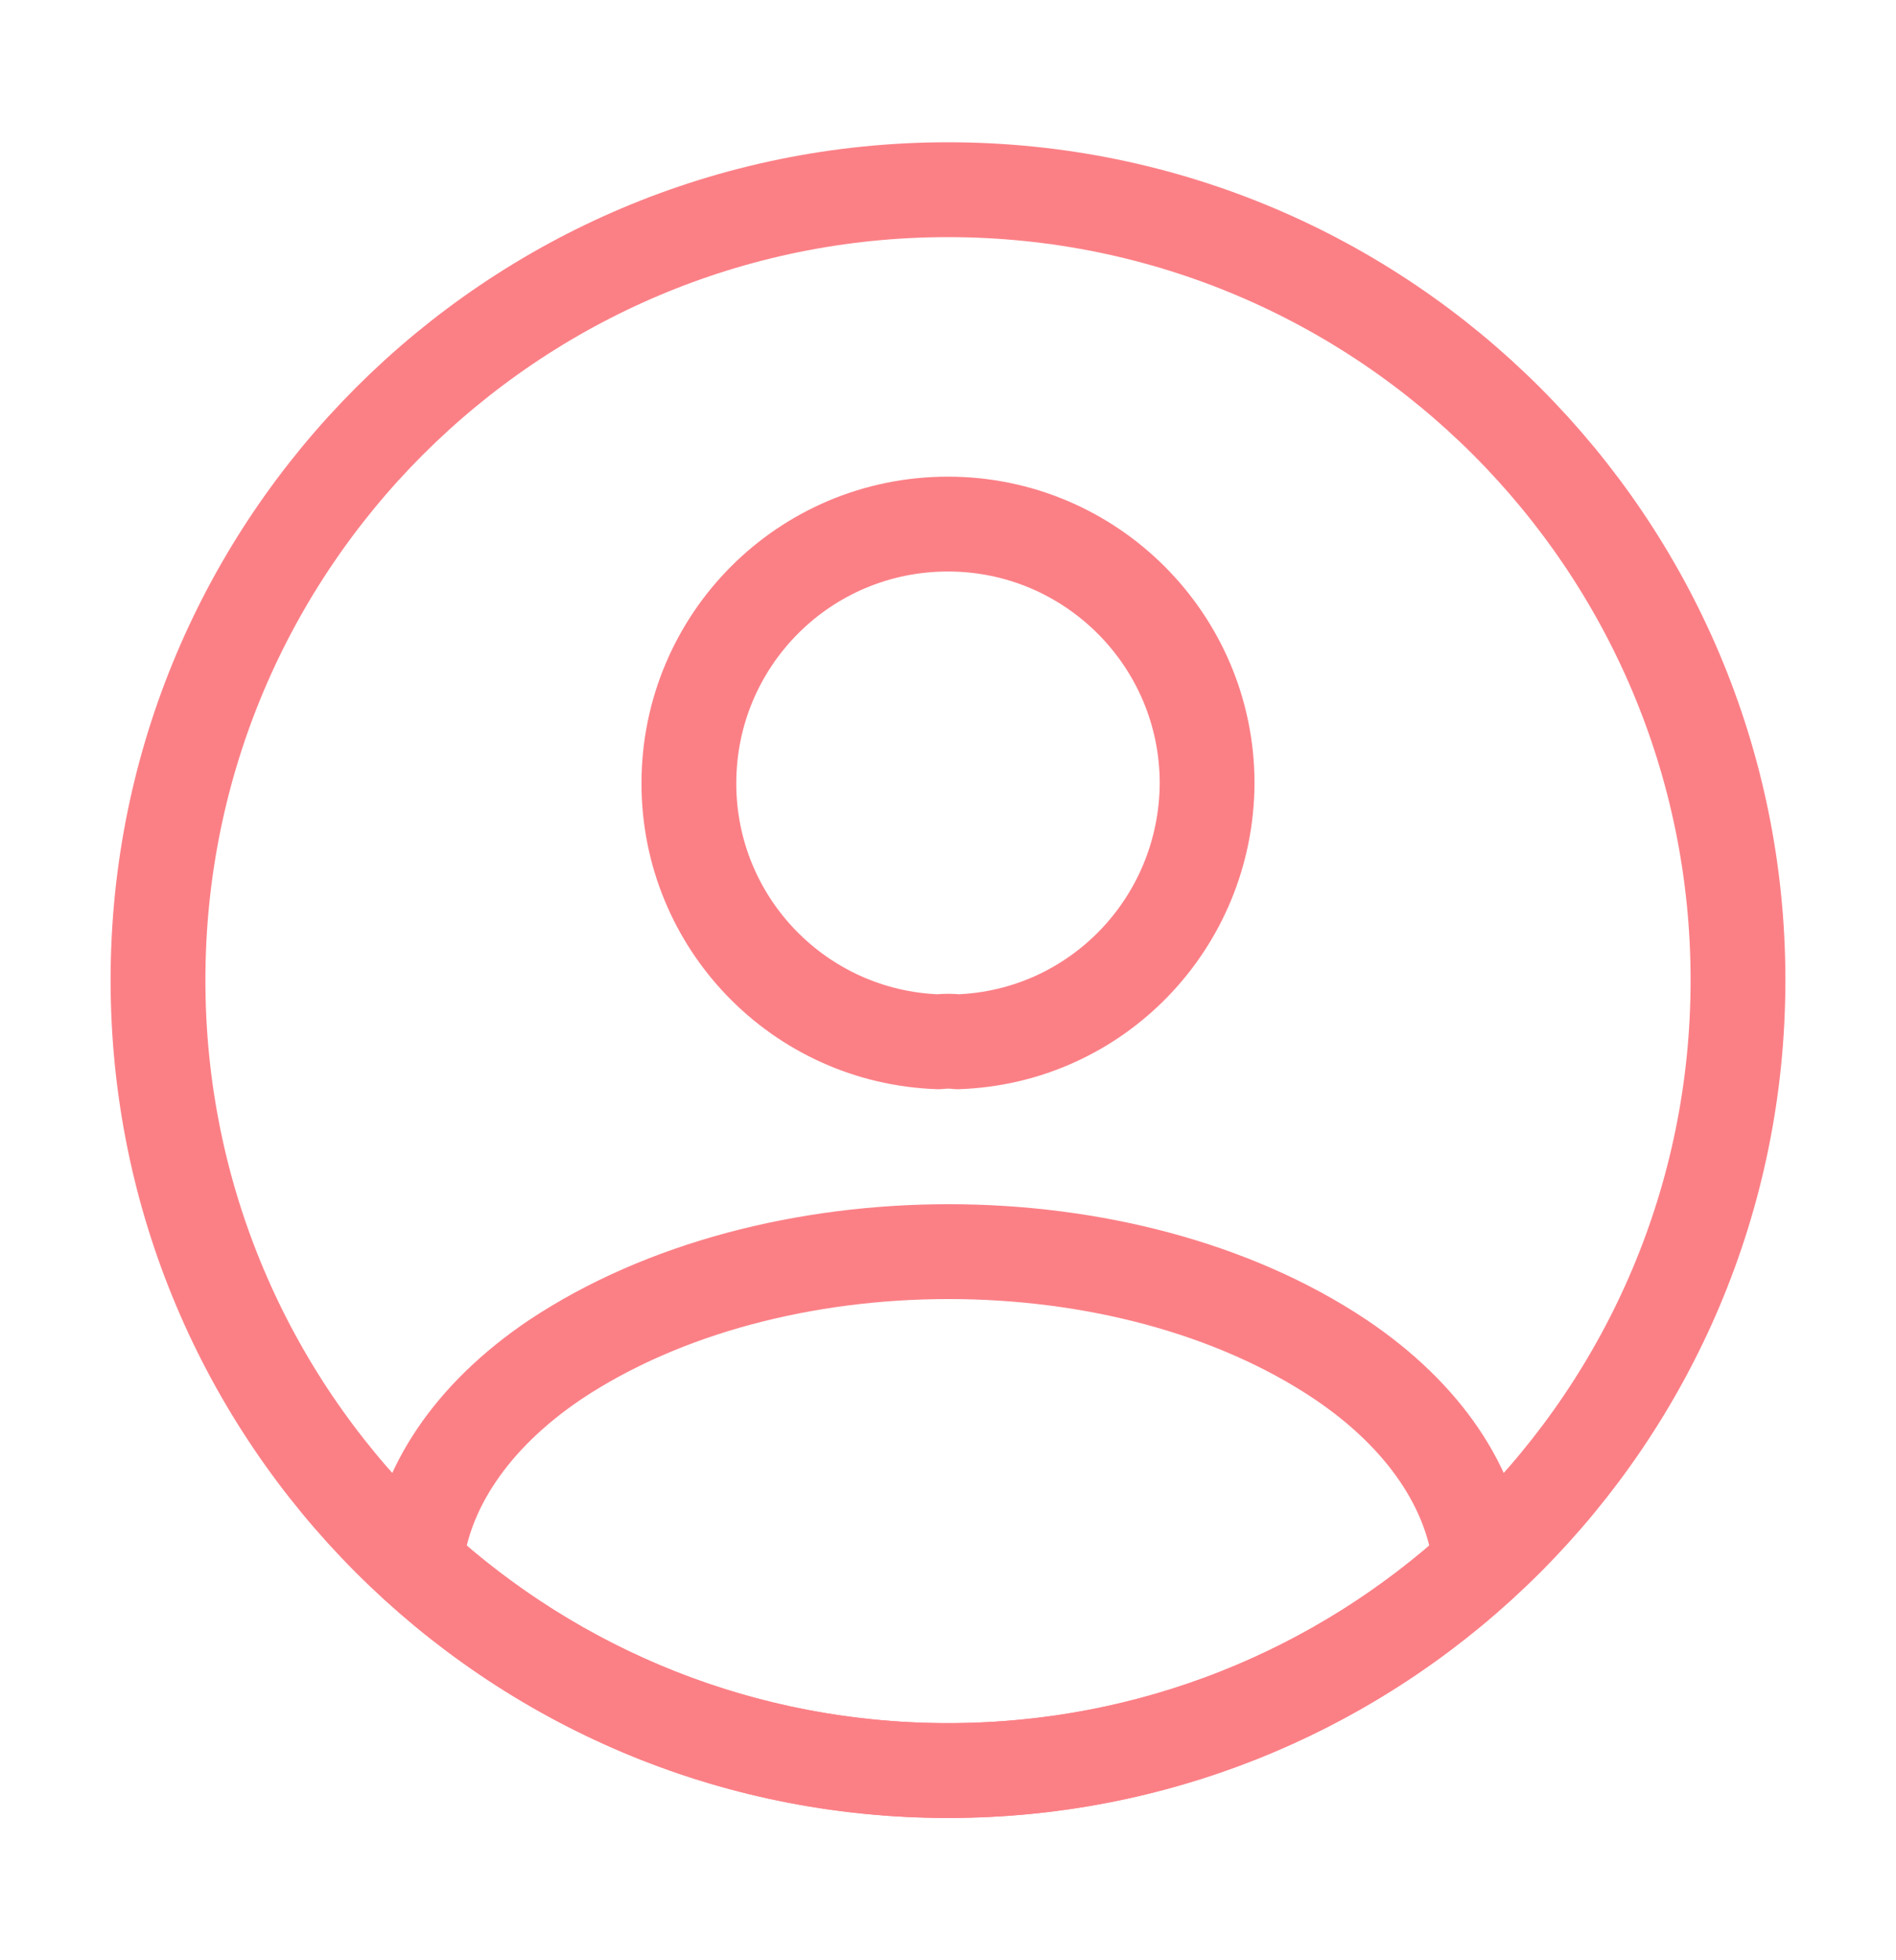 <svg width="30" height="31" viewBox="0 0 30 31" fill="none" xmlns="http://www.w3.org/2000/svg">
<path d="M15.15 16.475C15.062 16.463 14.95 16.463 14.85 16.475C12.65 16.4 10.9 14.6 10.9 12.388C10.9 10.125 12.725 8.288 15 8.288C17.262 8.288 19.1 10.125 19.1 12.388C19.087 14.6 17.35 16.4 15.15 16.475Z" stroke="#FB8086" stroke-width="1.5" stroke-linecap="round" stroke-linejoin="round"/>
<path d="M23.425 24.725C21.2 26.763 18.25 28 15 28C11.75 28 8.8 26.763 6.575 24.725C6.7 23.55 7.45 22.4 8.787 21.5C12.213 19.225 17.812 19.225 21.212 21.5C22.55 22.4 23.3 23.55 23.425 24.725Z" stroke="#FB8086" stroke-width="1.5" stroke-linecap="round" stroke-linejoin="round"/>
<path d="M15 28C21.904 28 27.5 22.404 27.5 15.5C27.5 8.596 21.904 3 15 3C8.096 3 2.5 8.596 2.5 15.5C2.5 22.404 8.096 28 15 28Z" stroke="#FB8086" stroke-width="1.5" stroke-linecap="round" stroke-linejoin="round"/>
</svg>
